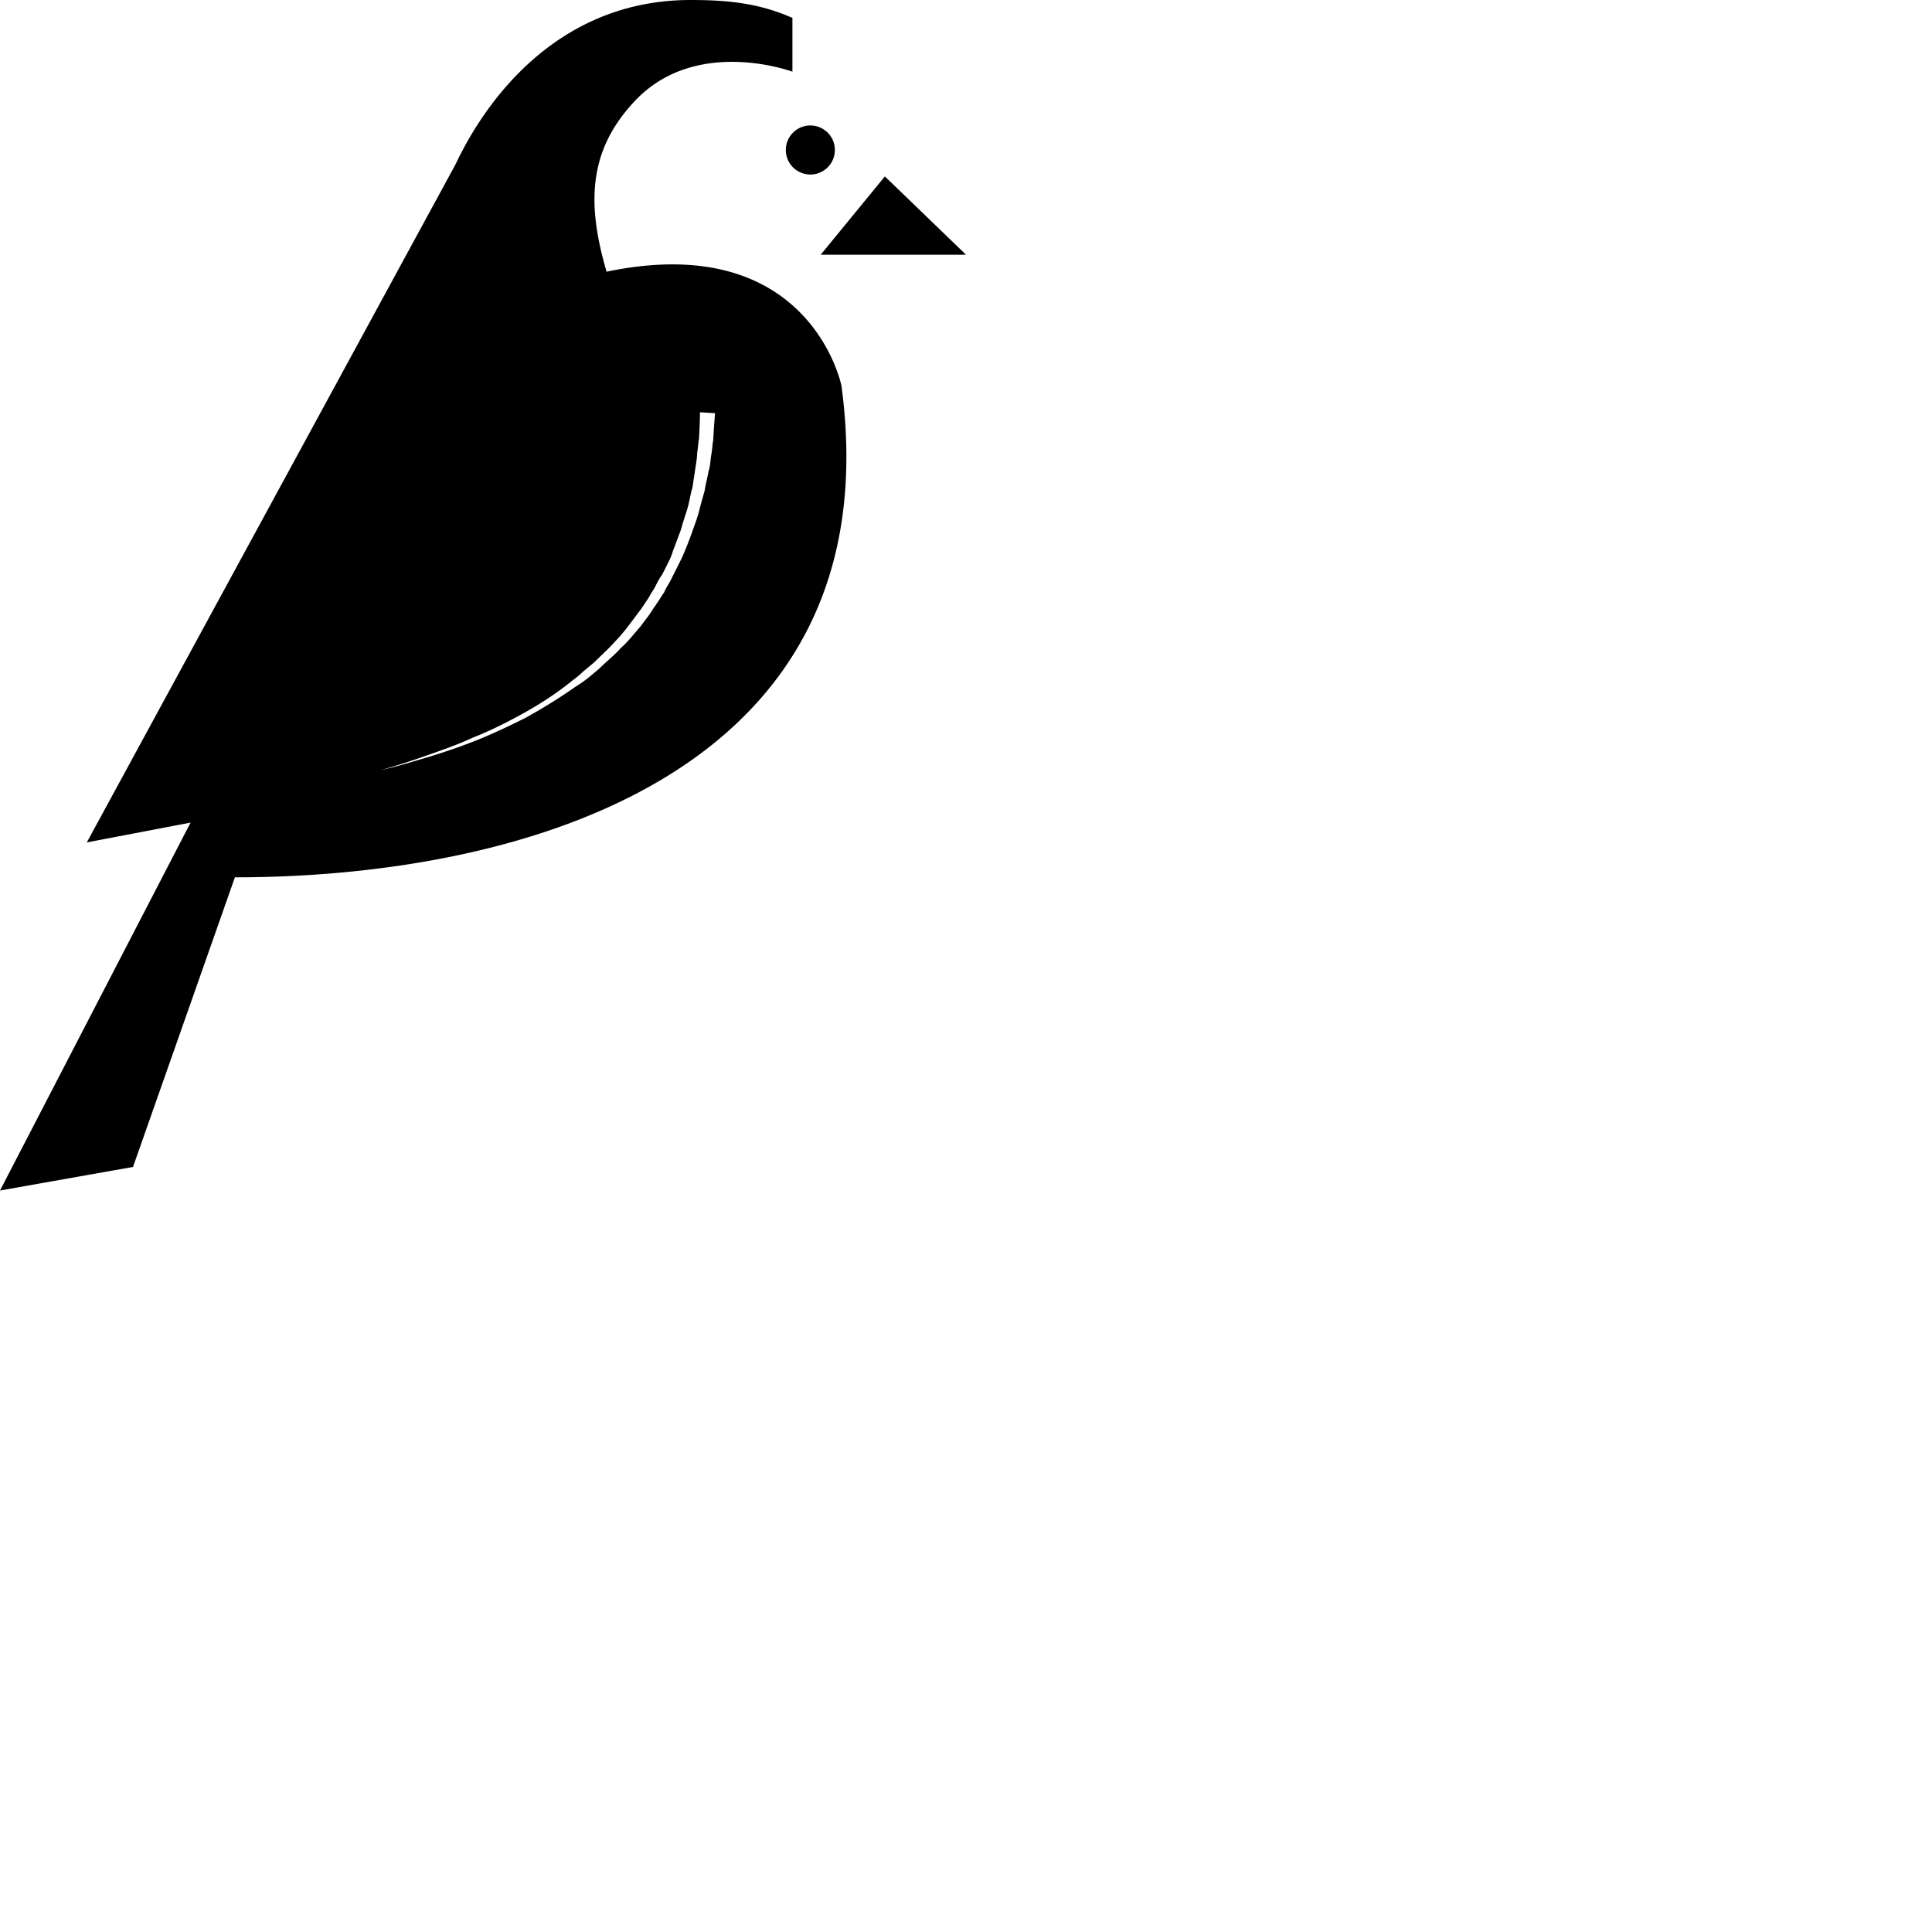 <svg xmlns="http://www.w3.org/2000/svg" version="1.1" viewBox="0 0 512 512" fill="currentColor"><path d="M214.75 46.25a6.5 6.5 0 1 0 0-13a6.5 6.5 0 0 0 0 13m8.25 56s-8.25-41.5-62.25-30.25c-5.5-18.75-4.5-32.5 7.5-45.25C184.5 9.5 210 19 210 19V4.75C201 .75 192.5 0 183 0c-34.75 0-54 26-62.25 43.5L23 223.25L50.5 218L0 315.5l35.25-6.25l27-76.75c76.5 0 174.5-27.5 160.75-130.25m33-34.75l-21.5-20.75l-17 20.75zM75 210.25s2.5-.5 7-1.5s10.75-2.5 18.25-4.5c3.75-1 7.75-2.25 12-3.75s8.75-3 13-5c4.5-1.75 9-4 13.5-6.5s8.75-5.25 12.75-8.5c1-.75 2-1.5 3-2.5l3-2.5c1.75-1.75 3.75-3.5 5.5-5.5c1.75-1.75 3.25-3.75 4.75-5.75l2.25-3l1-1.5l1-1.5c.5-1 1.25-2 1.75-3s1-2 1.75-3l.75-1.5l.75-1.5c.5-1 1-2 1.25-3l2.25-6c.5-2 1.25-4 1.75-5.75s.75-3.75 1.25-5.25c.25-1.75.5-3.25.75-5c.25-1.5.5-3 .5-4.25c.25-1.25.25-2.5.5-3.75c.25-4.5.25-7 .25-7l4 .25s-.25 2.75-.5 7.25c-.25 1.25-.25 2.5-.5 3.75c-.25 1.5-.25 3-.75 4.5c-.25 1.5-.75 3.25-1 5c-.5 1.75-1 3.5-1.5 5.5s-1.25 3.75-2 6c-.75 2-1.5 4-2.5 6.25l-1.5 3l-.75 1.5l-.75 1.5c-.5 1-1.25 2-1.75 3.25c-.75 1-1.25 2-2 3c-.25.5-.75 1-1 1.5l-1 1.5l-2.25 3c-1.75 2-3.25 4-5.25 5.75c-1.75 2-3.75 3.5-5.75 5.5l-3 2.5c-1 .75-2 1.5-3.25 2.25c-4.25 3-8.75 5.75-13.25 8.25c-4.5 2.25-9.25 4.5-13.75 6.25s-9 3.25-13.25 4.5s-8.25 2.5-12.25 3.25c-7.5 1.75-14 3.25-18.5 4c-4 1.5-6.5 2-6.5 2"/></svg>